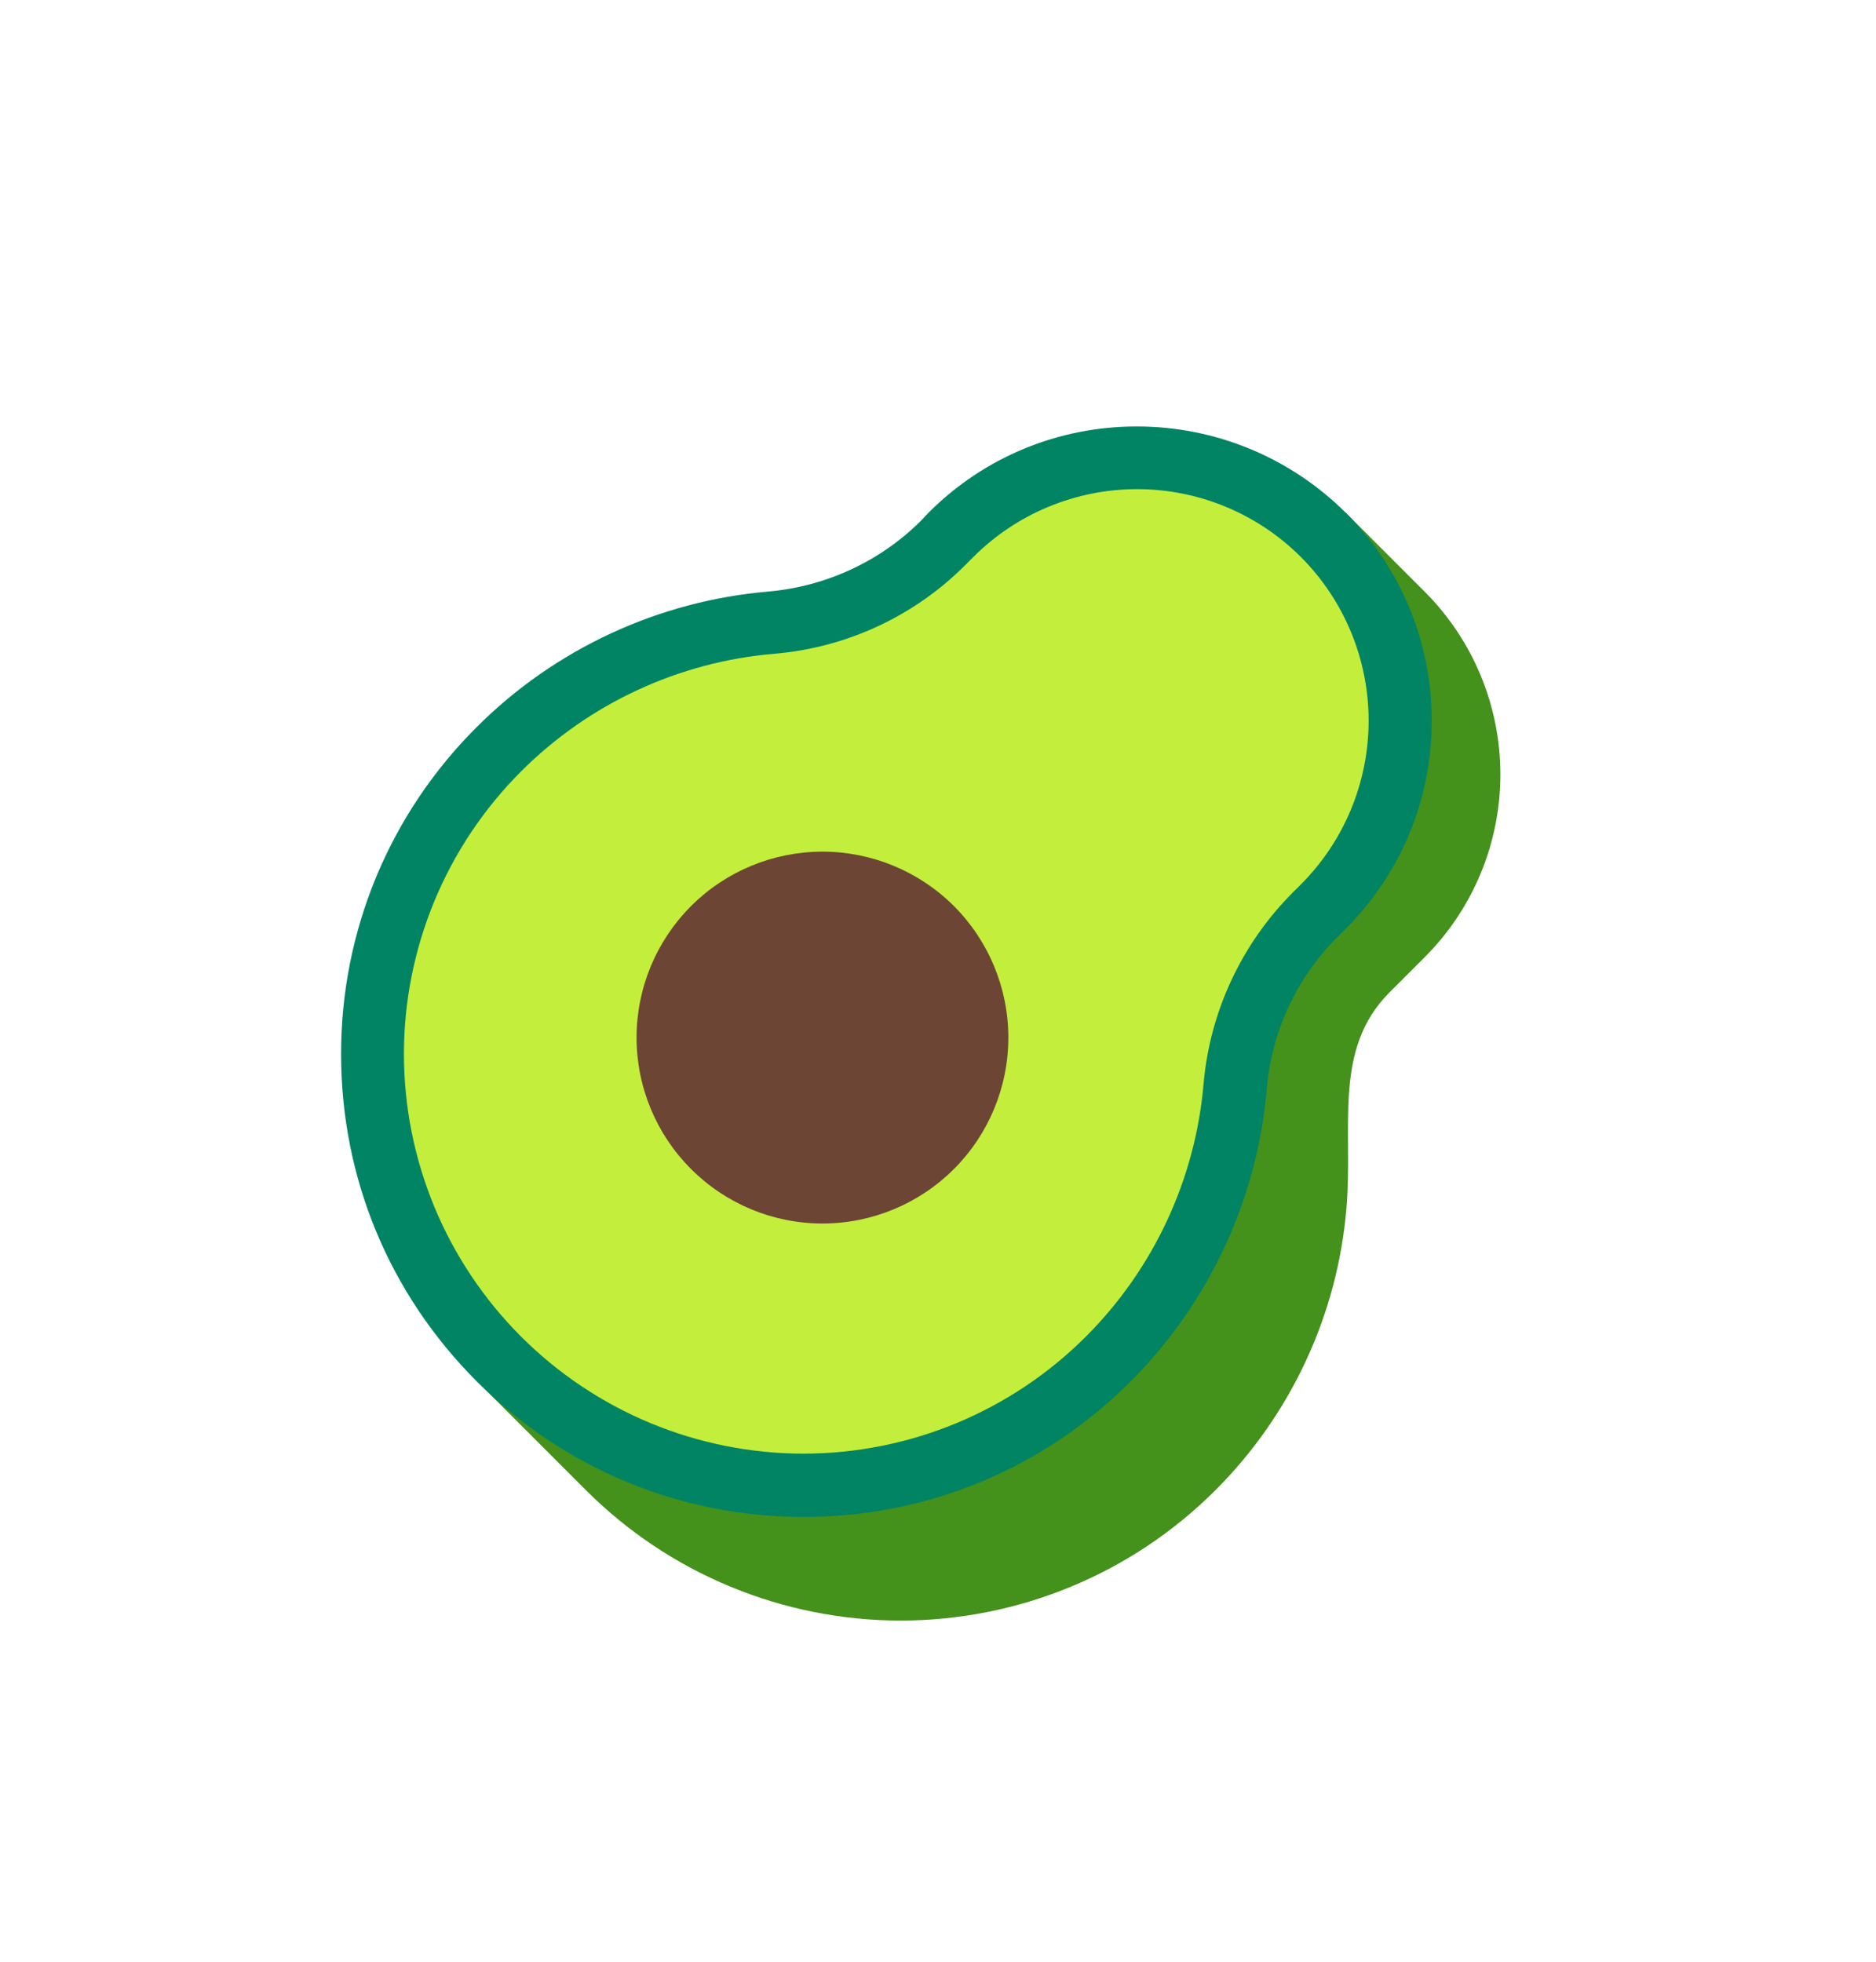 <svg width="22" height="23" viewBox="0 0 22 23" fill="none" xmlns="http://www.w3.org/2000/svg">
<g filter="url(#filter0_d_118_2)">
<path d="M15.79 10.165C15.87 9.22 15.625 8.305 16.295 7.635L16.71 7.22C17.277 6.652 17.595 5.882 17.595 5.08C17.595 4.278 17.277 3.508 16.71 2.94L15.78 2.01L15.11 2.68C14.365 2.7 13.625 2.995 13.055 3.565L12.95 3.665C12.281 4.334 11.397 4.745 10.455 4.825C9.205 4.93 8.035 5.475 7.145 6.365C6.44 7.069 5.951 7.96 5.737 8.933C5.522 9.906 5.591 10.92 5.935 11.855L5.595 12.195L6.87 13.47C7.355 13.955 7.93 14.34 8.564 14.602C9.198 14.865 9.877 15 10.562 15C11.248 15 11.927 14.865 12.561 14.602C13.195 14.34 13.77 13.955 14.255 13.47C15.14 12.585 15.685 11.415 15.79 10.165Z" fill="#44911B"/>
<path d="M13.33 1C12.41 1 11.54 1.36 10.89 2.01L10.8 2.105C10.325 2.58 9.69 2.875 9.015 2.935C7.72 3.045 6.505 3.61 5.59 4.525C5.085 5.028 4.684 5.625 4.411 6.283C4.138 6.942 3.999 7.647 4 8.36C4 9.81 4.565 11.17 5.59 12.195C6.615 13.22 7.975 13.785 9.425 13.785C10.875 13.785 12.235 13.22 13.26 12.195C14.175 11.28 14.745 10.06 14.855 8.77C14.911 8.095 15.205 7.463 15.685 6.985L15.78 6.89C16.101 6.57 16.355 6.19 16.529 5.771C16.702 5.352 16.791 4.903 16.79 4.45C16.79 3.53 16.43 2.66 15.78 2.01C15.129 1.362 14.248 0.999 13.33 1Z" fill="#008463"/>
<path d="M15.16 6.465L15.255 6.37C15.764 5.861 16.05 5.17 16.05 4.45C16.05 3.73 15.764 3.039 15.255 2.53C14.746 2.021 14.055 1.735 13.335 1.735C12.615 1.735 11.924 2.021 11.415 2.53L11.32 2.625C10.72 3.226 9.926 3.594 9.08 3.665C7.958 3.76 6.906 4.249 6.11 5.045C5.675 5.48 5.33 5.996 5.094 6.565C4.859 7.133 4.737 7.742 4.737 8.357C4.737 8.973 4.859 9.582 5.094 10.15C5.33 10.719 5.675 11.235 6.11 11.67C6.545 12.105 7.061 12.45 7.63 12.686C8.198 12.921 8.807 13.043 9.422 13.043C10.038 13.043 10.647 12.921 11.215 12.686C11.784 12.45 12.3 12.105 12.735 11.67C13.531 10.874 14.02 9.822 14.115 8.7C14.19 7.86 14.56 7.065 15.16 6.465Z" fill="#C3EF3C"/>
<path d="M9.645 10.345C10.223 10.345 10.778 10.115 11.187 9.706C11.595 9.298 11.825 8.743 11.825 8.165C11.825 7.587 11.595 7.032 11.187 6.623C10.778 6.215 10.223 5.985 9.645 5.985C9.067 5.985 8.512 6.215 8.104 6.623C7.695 7.032 7.465 7.587 7.465 8.165C7.465 8.743 7.695 9.298 8.104 9.706C8.512 10.115 9.067 10.345 9.645 10.345Z" fill="#6D4534"/>
</g>
<defs>
<filter id="filter0_d_118_2" x="-1" y="0" width="24" height="24" filterUnits="userSpaceOnUse" color-interpolation-filters="sRGB">
<feFlood flood-opacity="0" result="BackgroundImageFix"/>
<feColorMatrix in="SourceAlpha" type="matrix" values="0 0 0 0 0 0 0 0 0 0 0 0 0 0 0 0 0 0 127 0" result="hardAlpha"/>
<feOffset dy="4"/>
<feGaussianBlur stdDeviation="2"/>
<feComposite in2="hardAlpha" operator="out"/>
<feColorMatrix type="matrix" values="0 0 0 0 0 0 0 0 0 0 0 0 0 0 0 0 0 0 0.25 0"/>
<feBlend mode="normal" in2="BackgroundImageFix" result="effect1_dropShadow_118_2"/>
<feBlend mode="normal" in="SourceGraphic" in2="effect1_dropShadow_118_2" result="shape"/>
</filter>
</defs>
</svg>
